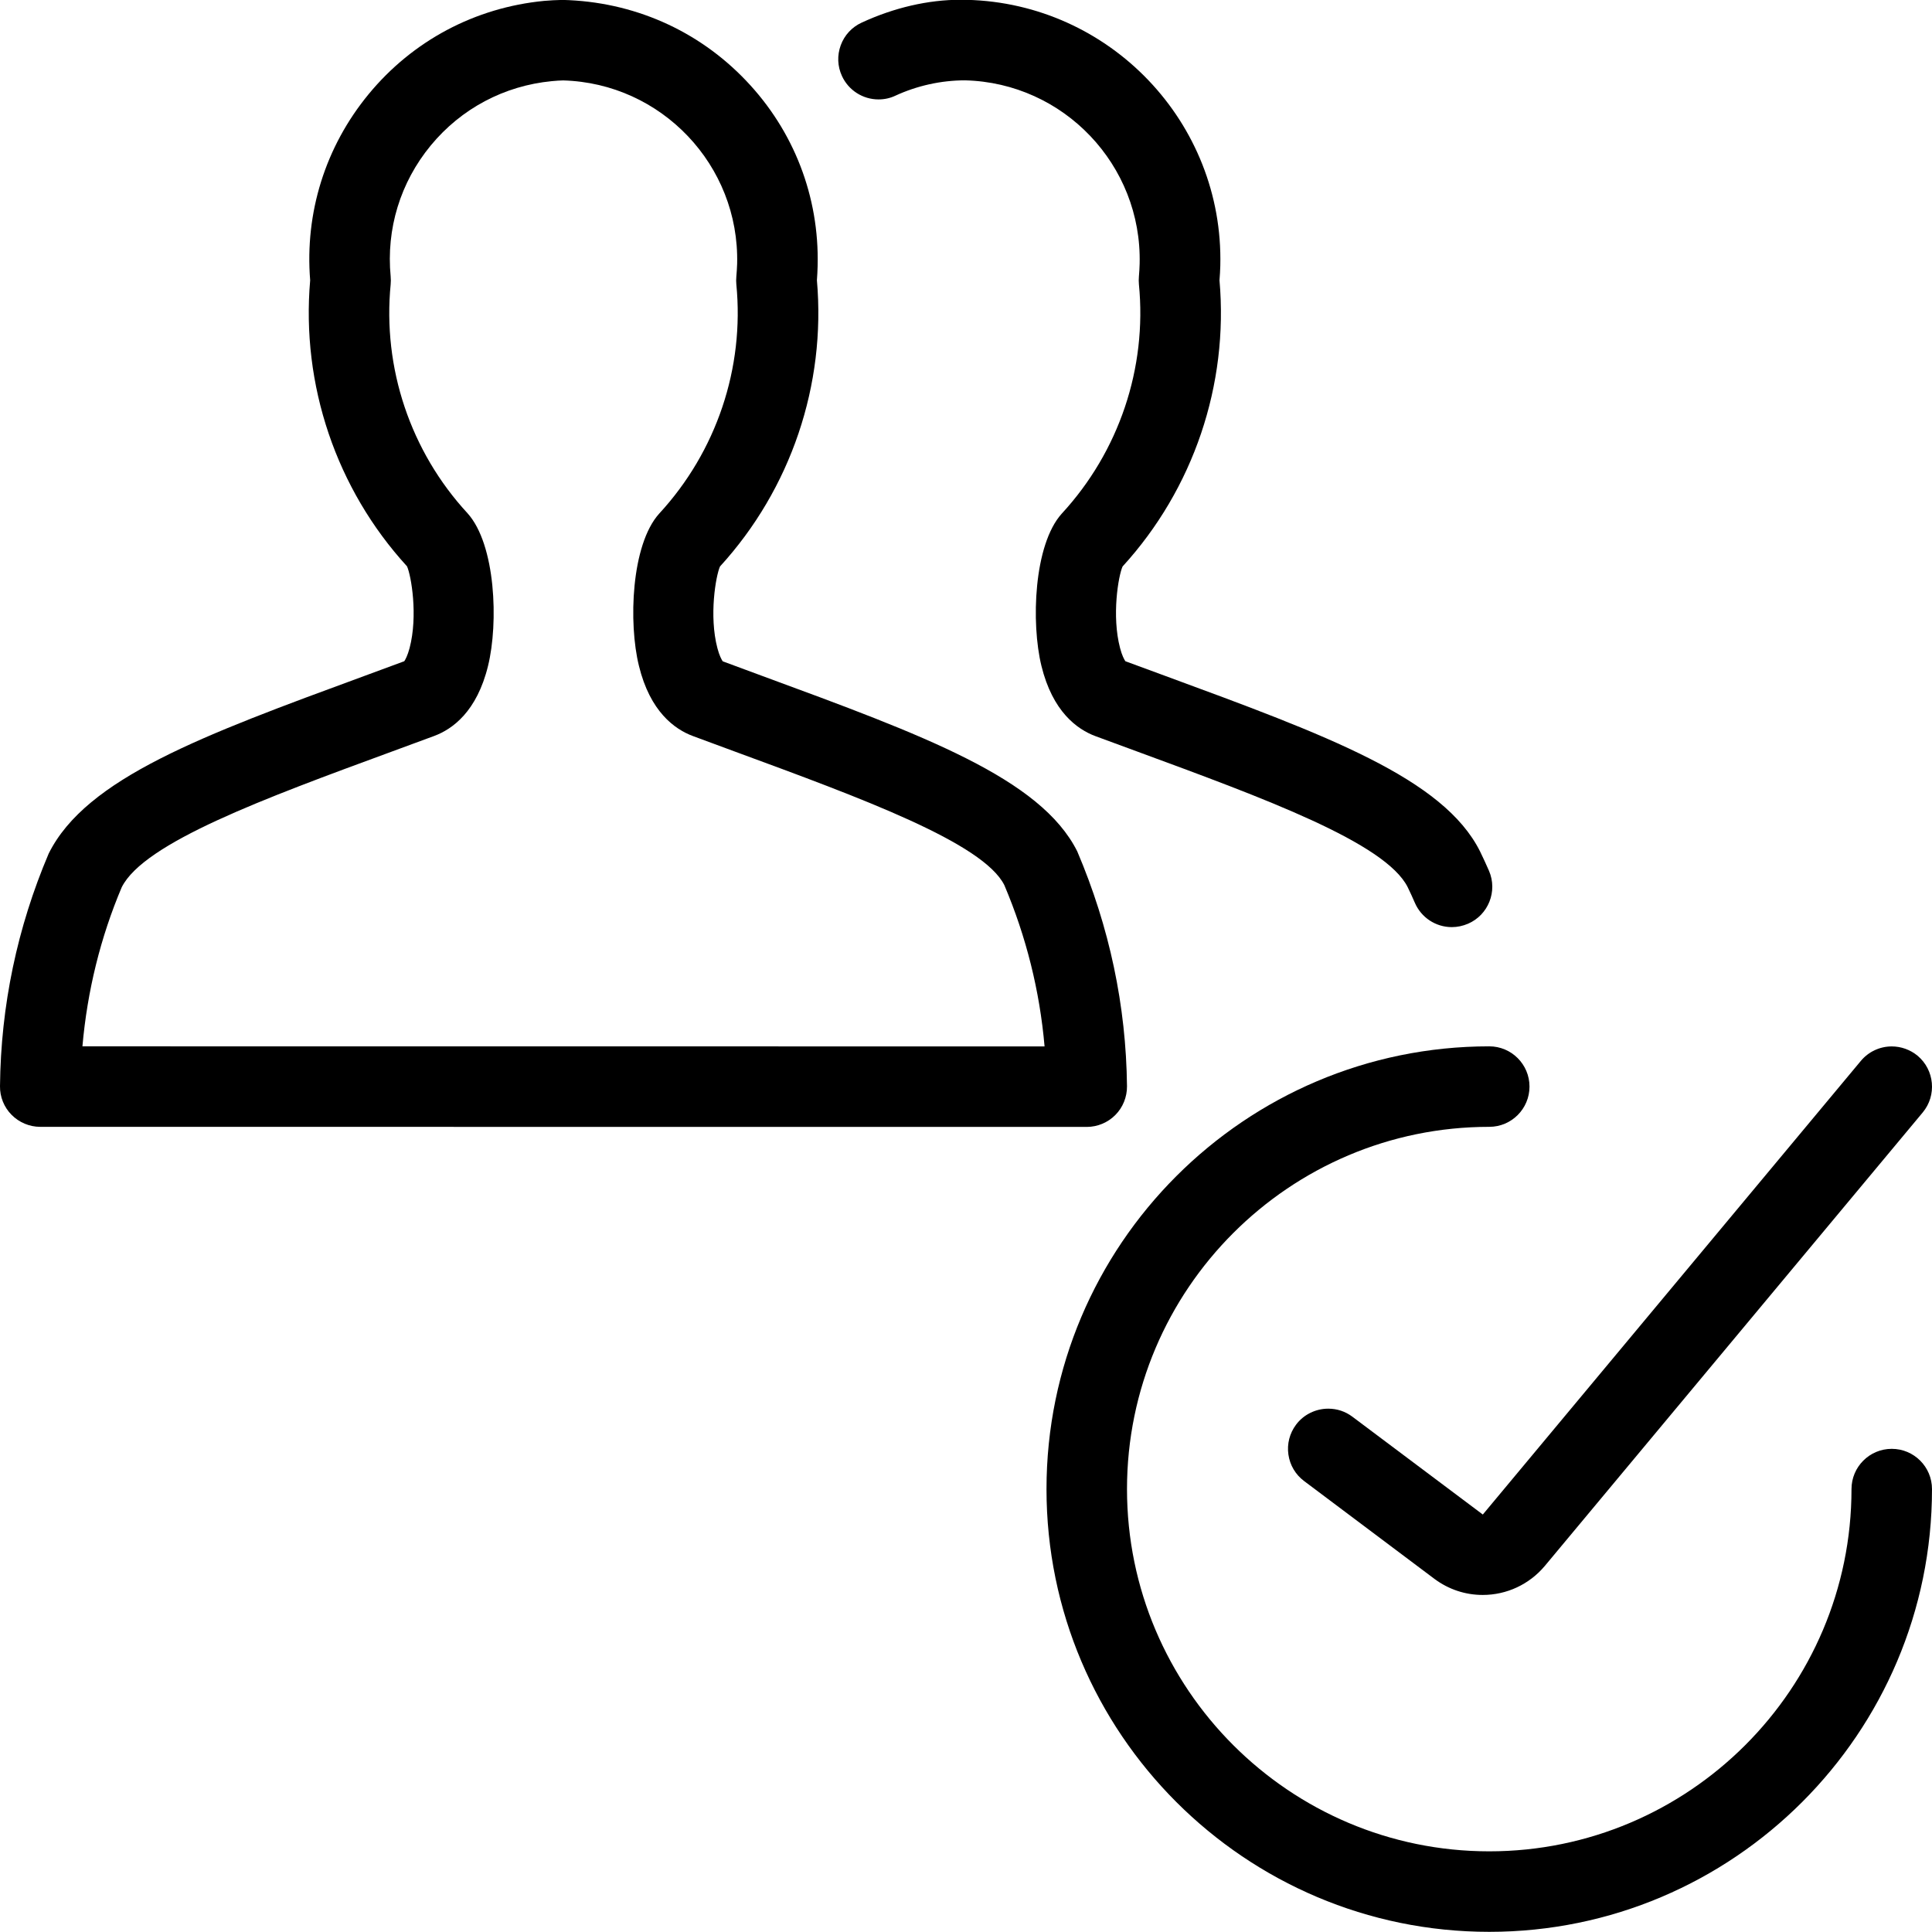 <?xml version="1.0" encoding="utf-8"?>
<!-- Generator: Adobe Illustrator 22.1.0, SVG Export Plug-In . SVG Version: 6.00 Build 0)  -->
<svg version="1.1" id="Light" xmlns="http://www.w3.org/2000/svg" xmlns:xlink="http://www.w3.org/1999/xlink" x="0px" y="0px"
	 viewBox="0 0 24 24" style="enable-background:new 0 0 24 24;" xml:space="preserve">
<g>
	<title>multiple-actions-check-2</title>
	<path d="M18.5,23.998c-3.033,0-5.5-2.467-5.5-5.5s2.467-5.5,5.5-5.5c0.276,0,0.5,0.224,0.5,0.5s-0.224,0.5-0.5,0.5
		c-2.481,0-4.5,2.019-4.5,4.5s2.019,4.5,4.5,4.5s4.5-2.019,4.5-4.5c0-0.276,0.224-0.5,0.5-0.5s0.5,0.224,0.5,0.5
		C24,21.531,21.533,23.998,18.5,23.998z"/>
	<path d="M18.419,19.813c-0.217,0-0.424-0.069-0.599-0.199l-1.62-1.216c-0.107-0.08-0.176-0.197-0.195-0.329
		c-0.019-0.132,0.015-0.264,0.095-0.371c0.093-0.125,0.243-0.199,0.4-0.199c0.109,0,0.212,0.034,0.3,0.1l1.62,1.215l4.696-5.635
		c0.095-0.114,0.235-0.18,0.384-0.18c0.116,0,0.23,0.041,0.32,0.115c0.212,0.177,0.241,0.493,0.065,0.705l-4.696,5.635
		C18.997,19.682,18.717,19.813,18.419,19.813z"/>
	<path d="M0.5,13.998c-0.133,0-0.262-0.054-0.356-0.149C0.051,13.756-0.002,13.626,0,13.493c0.01-0.999,0.214-1.971,0.605-2.89
		c0.467-0.937,1.913-1.468,3.913-2.203l0.504-0.186c0.014-0.02,0.041-0.07,0.066-0.163c0.106-0.403,0.02-0.902-0.032-1.016
		C4.177,6.074,3.74,4.781,3.853,3.482c-0.068-0.84,0.189-1.66,0.726-2.312c0.548-0.665,1.322-1.076,2.18-1.159
		C6.835,0.005,6.911,0,6.988-0.001C7.865,0.02,8.67,0.375,9.266,1c0.596,0.624,0.912,1.442,0.891,2.302
		c-0.001,0.06-0.005,0.12-0.009,0.18c0.114,1.299-0.324,2.592-1.204,3.555C8.892,7.153,8.806,7.651,8.912,8.052
		c0.024,0.092,0.052,0.143,0.066,0.163l0.489,0.181c2.009,0.739,3.46,1.272,3.915,2.18c0.401,0.942,0.607,1.919,0.618,2.918
		c0.001,0.133-0.051,0.263-0.145,0.357c-0.093,0.094-0.222,0.148-0.355,0.148L0.5,13.998z M12.976,12.999
		c-0.06-0.69-0.228-1.363-0.5-2.004c-0.264-0.525-1.765-1.077-3.353-1.661L8.609,9.144c-0.23-0.085-0.534-0.306-0.672-0.873
		C7.806,7.742,7.84,6.766,8.189,6.38C8.9,5.609,9.249,4.572,9.147,3.532c-0.003-0.031-0.003-0.063,0-0.095
		c0.005-0.054,0.008-0.107,0.01-0.16c0.03-1.223-0.939-2.244-2.162-2.278C6.954,1,6.904,1.003,6.855,1.008
		C6.263,1.065,5.729,1.349,5.351,1.807C4.973,2.266,4.796,2.844,4.853,3.435c0.003,0.033,0.003,0.065,0,0.097
		C4.751,4.571,5.099,5.608,5.807,6.375c0.352,0.389,0.386,1.365,0.256,1.895C5.925,8.838,5.622,9.058,5.392,9.143L4.863,9.338
		c-1.581,0.581-3.074,1.13-3.351,1.684c-0.263,0.621-0.428,1.288-0.488,1.976L12.976,12.999z"/>
	<path d="M18.035,11.517c-0.2,0-0.38-0.119-0.459-0.302c-0.029-0.066-0.058-0.131-0.089-0.194c-0.276-0.551-1.777-1.103-3.365-1.687
		l-0.513-0.189c-0.23-0.085-0.533-0.306-0.672-0.873c-0.13-0.53-0.096-1.506,0.253-1.892c0.711-0.771,1.06-1.808,0.958-2.848
		c-0.003-0.031-0.003-0.065,0-0.099c0.004-0.049,0.008-0.103,0.009-0.156c0.03-1.226-0.943-2.249-2.169-2.279
		c-0.296,0-0.595,0.066-0.866,0.191c-0.065,0.031-0.136,0.046-0.209,0.046l0,0c-0.195,0-0.373-0.114-0.454-0.291
		c-0.056-0.121-0.061-0.256-0.015-0.382c0.046-0.125,0.138-0.225,0.26-0.281c0.402-0.186,0.827-0.284,1.229-0.284l0.078,0.001
		c1.779,0.044,3.192,1.526,3.148,3.304c-0.002,0.061-0.005,0.12-0.01,0.18c0.114,1.299-0.324,2.592-1.204,3.555
		c-0.052,0.115-0.137,0.613-0.031,1.014c0.024,0.092,0.052,0.143,0.066,0.163l0.489,0.18c2.009,0.739,3.461,1.273,3.916,2.181
		c0.04,0.082,0.076,0.161,0.112,0.243c0.109,0.253-0.008,0.548-0.261,0.657C18.17,11.503,18.103,11.517,18.035,11.517z"/>
</g>
</svg>
